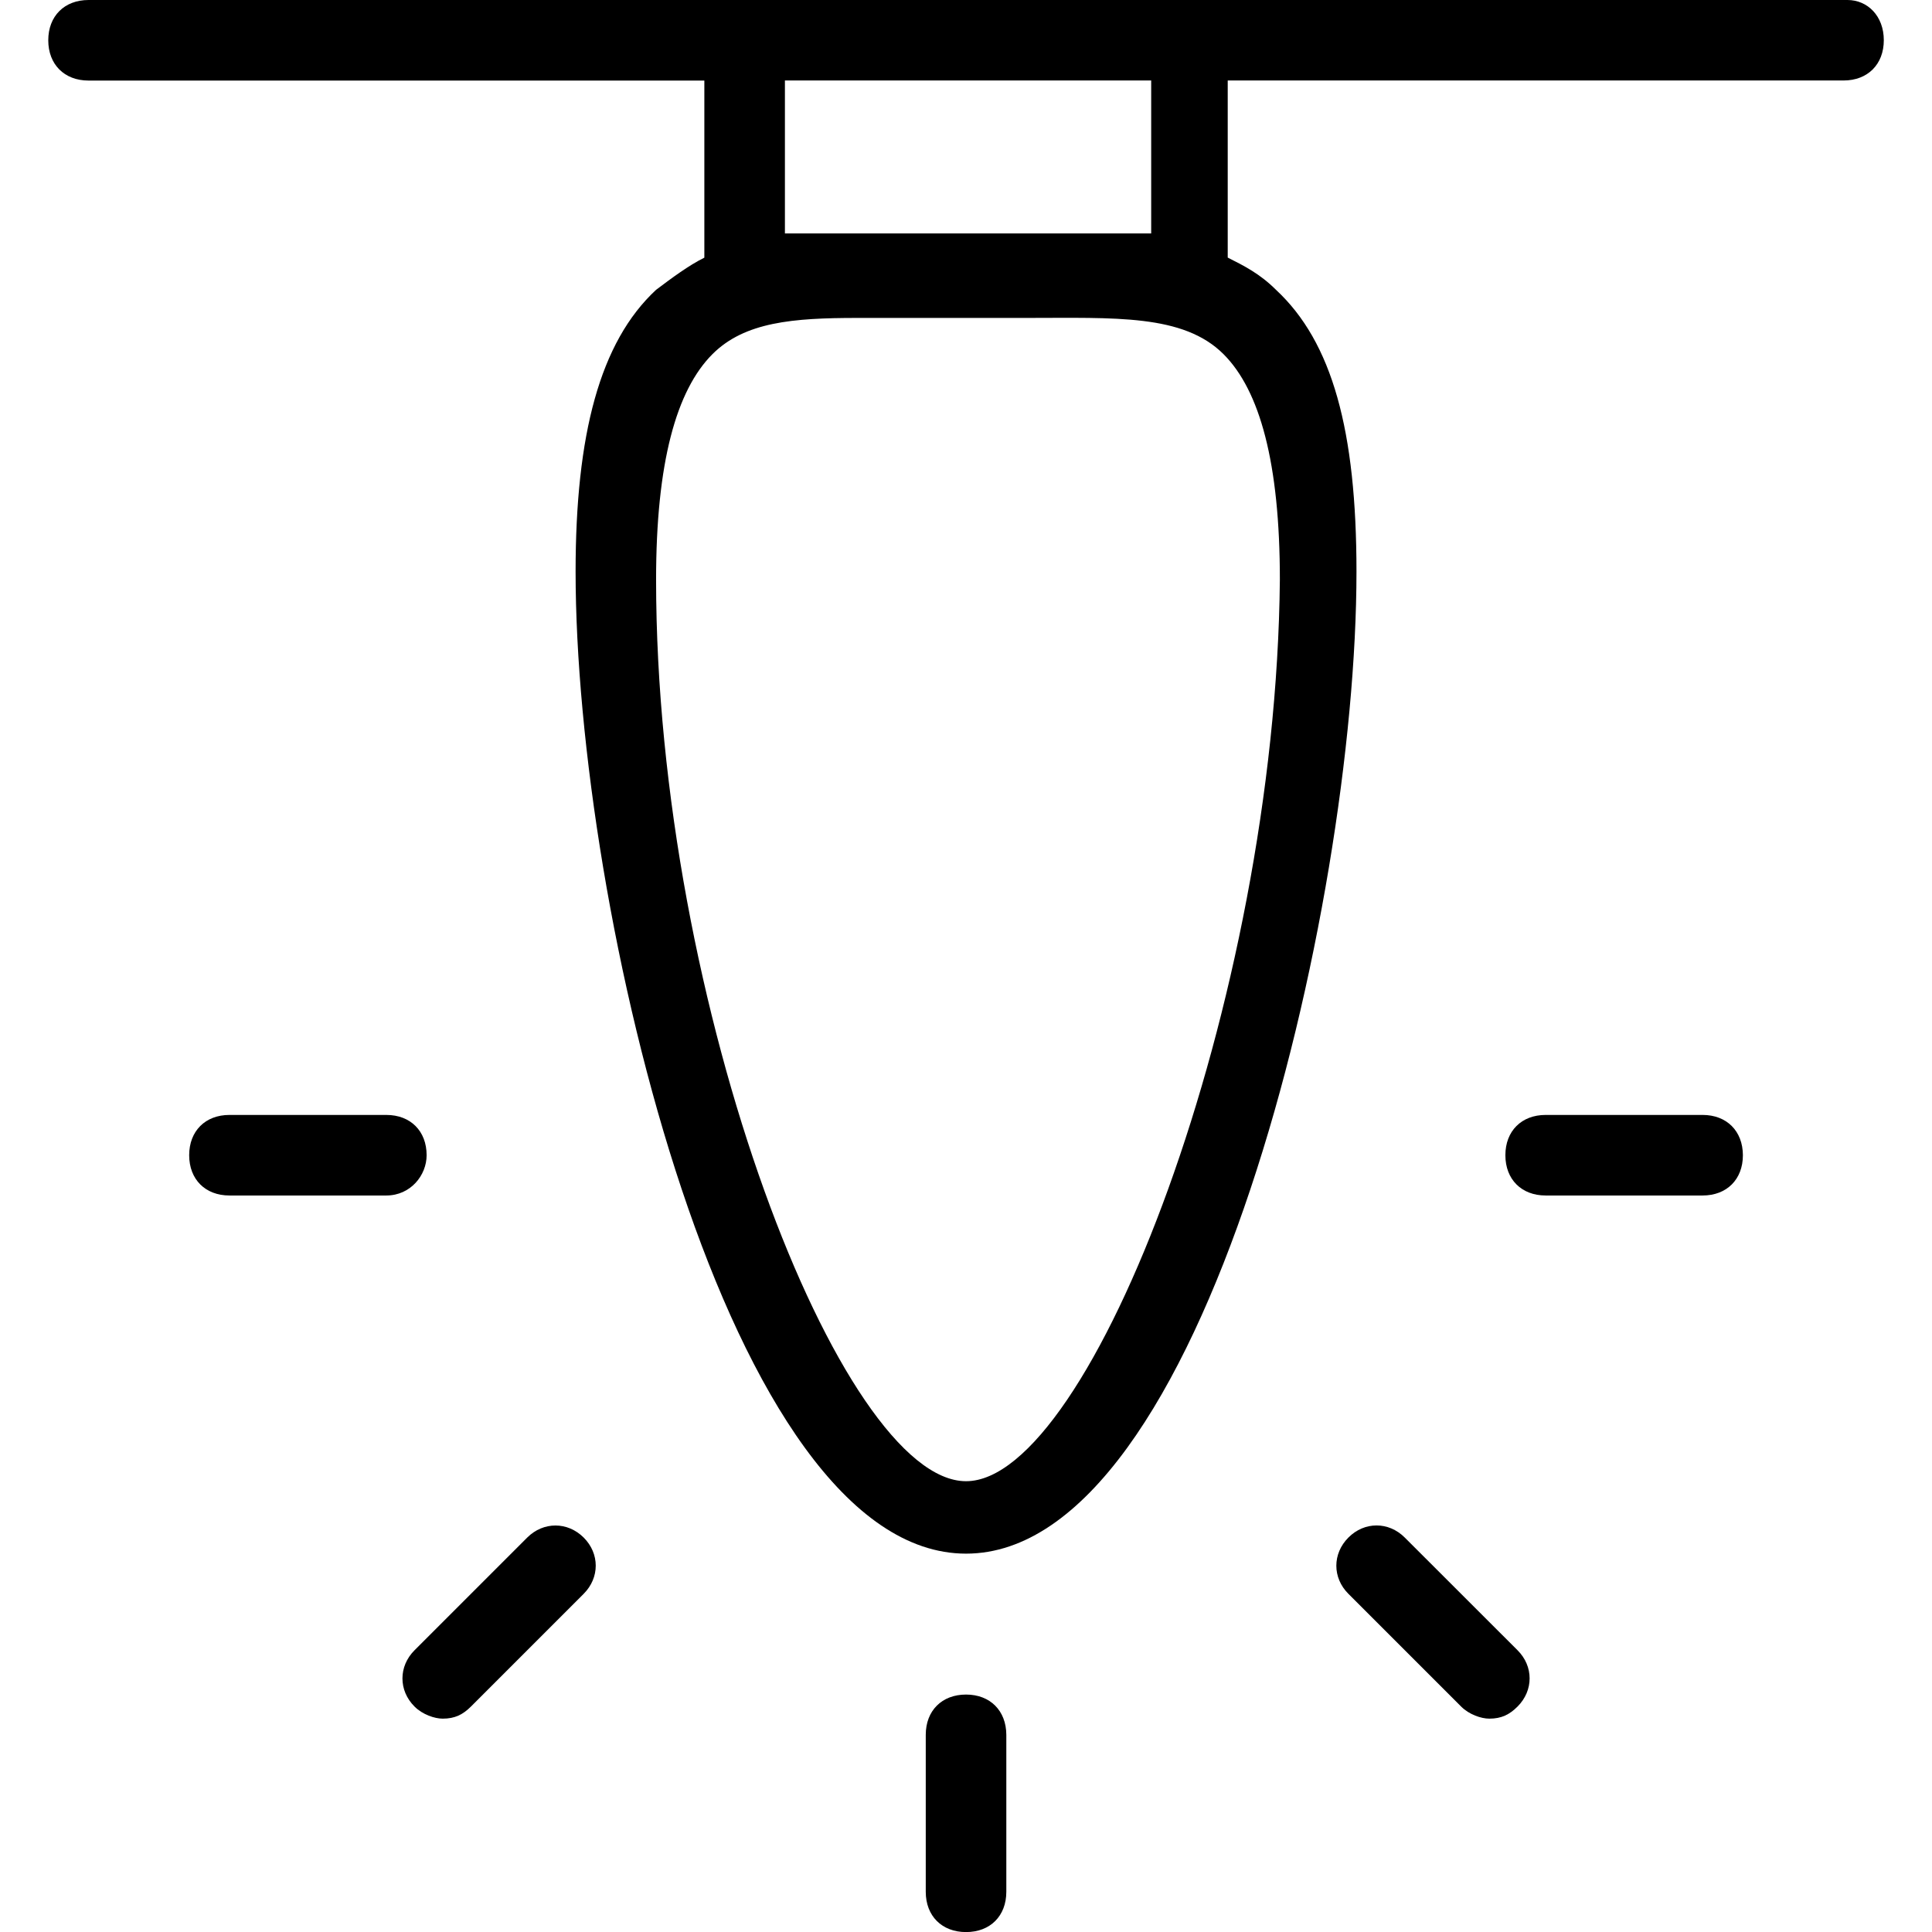 <?xml version="1.0" encoding="iso-8859-1"?>
<!-- Generator: Adobe Illustrator 19.1.0, SVG Export Plug-In . SVG Version: 6.00 Build 0)  -->
<svg version="1.1" id="Capa_1" xmlns="http://www.w3.org/2000/svg" xmlns:xlink="http://www.w3.org/1999/xlink" x="0px" y="0px"
	 viewBox="0 0 25.419 25.419" style="enable-background:new 0 0 25.419 25.419;" xml:space="preserve">
<g>
	<g>
		<path d="M24.307,0h-8.632H9.797H1.165c-0.318,0-0.53,0.212-0.53,0.53s0.212,0.53,0.53,0.53h8.102v2.33
			C9.056,3.495,8.844,3.654,8.632,3.813C7.891,4.501,7.573,5.719,7.573,7.52c0,4.448,2.012,12.921,5.137,12.921
			s5.137-8.473,5.137-12.921c0-1.853-0.318-3.019-1.059-3.707c-0.212-0.212-0.424-0.318-0.635-0.424v-2.33h8.102
			c0.318,0,0.53-0.212,0.53-0.53S24.572,0,24.307,0z M12.71,19.488c-1.642,0-4.078-6.249-4.078-11.862
			c0-1.536,0.265-2.489,0.741-2.966c0.424-0.424,1.059-0.477,1.906-0.477h0.053c0.212,0,0.424,0,0.635,0c0.477,0,1.006,0,1.536,0
			c1.165,0,2.065-0.053,2.595,0.477c0.477,0.477,0.741,1.43,0.741,2.966C16.787,13.186,14.351,19.488,12.71,19.488z M15.146,3.071
			h-4.819V1.059h4.819V3.071z"/>
		<path d="M12.71,22.295c-0.318,0-0.53,0.212-0.53,0.53v2.065c0,0.318,0.212,0.53,0.53,0.53s0.53-0.212,0.53-0.53v-2.065
			C13.239,22.507,13.027,22.295,12.71,22.295z"/>
		<path d="M5.613,15.199c0-0.318-0.212-0.53-0.53-0.53H3.019c-0.318,0-0.53,0.212-0.53,0.53c0,0.318,0.212,0.53,0.53,0.53h2.065
			C5.402,15.728,5.613,15.463,5.613,15.199z"/>
		<path d="M22.401,14.669h-2.065c-0.318,0-0.53,0.212-0.53,0.53c0,0.318,0.212,0.53,0.53,0.53h2.065c0.318,0,0.53-0.212,0.53-0.53
			C22.93,14.881,22.718,14.669,22.401,14.669z"/>
		<path d="M6.937,20.229l-1.483,1.483c-0.212,0.212-0.212,0.53,0,0.741c0.106,0.106,0.265,0.159,0.371,0.159
			c0.159,0,0.265-0.053,0.371-0.159l1.483-1.483c0.212-0.212,0.212-0.53,0-0.741C7.467,20.018,7.149,20.018,6.937,20.229z"/>
		<path d="M18.482,20.229c-0.212-0.212-0.53-0.212-0.741,0c-0.212,0.212-0.212,0.53,0,0.741l1.483,1.483
			c0.106,0.106,0.265,0.159,0.371,0.159c0.159,0,0.265-0.053,0.371-0.159c0.212-0.212,0.212-0.53,0-0.741L18.482,20.229z"/>
	</g>
</g>
<g>
</g>
<g>
</g>
<g>
</g>
<g>
</g>
<g>
</g>
<g>
</g>
<g>
</g>
<g>
</g>
<g>
</g>
<g>
</g>
<g>
</g>
<g>
</g>
<g>
</g>
<g>
</g>
<g>
</g>
</svg>

